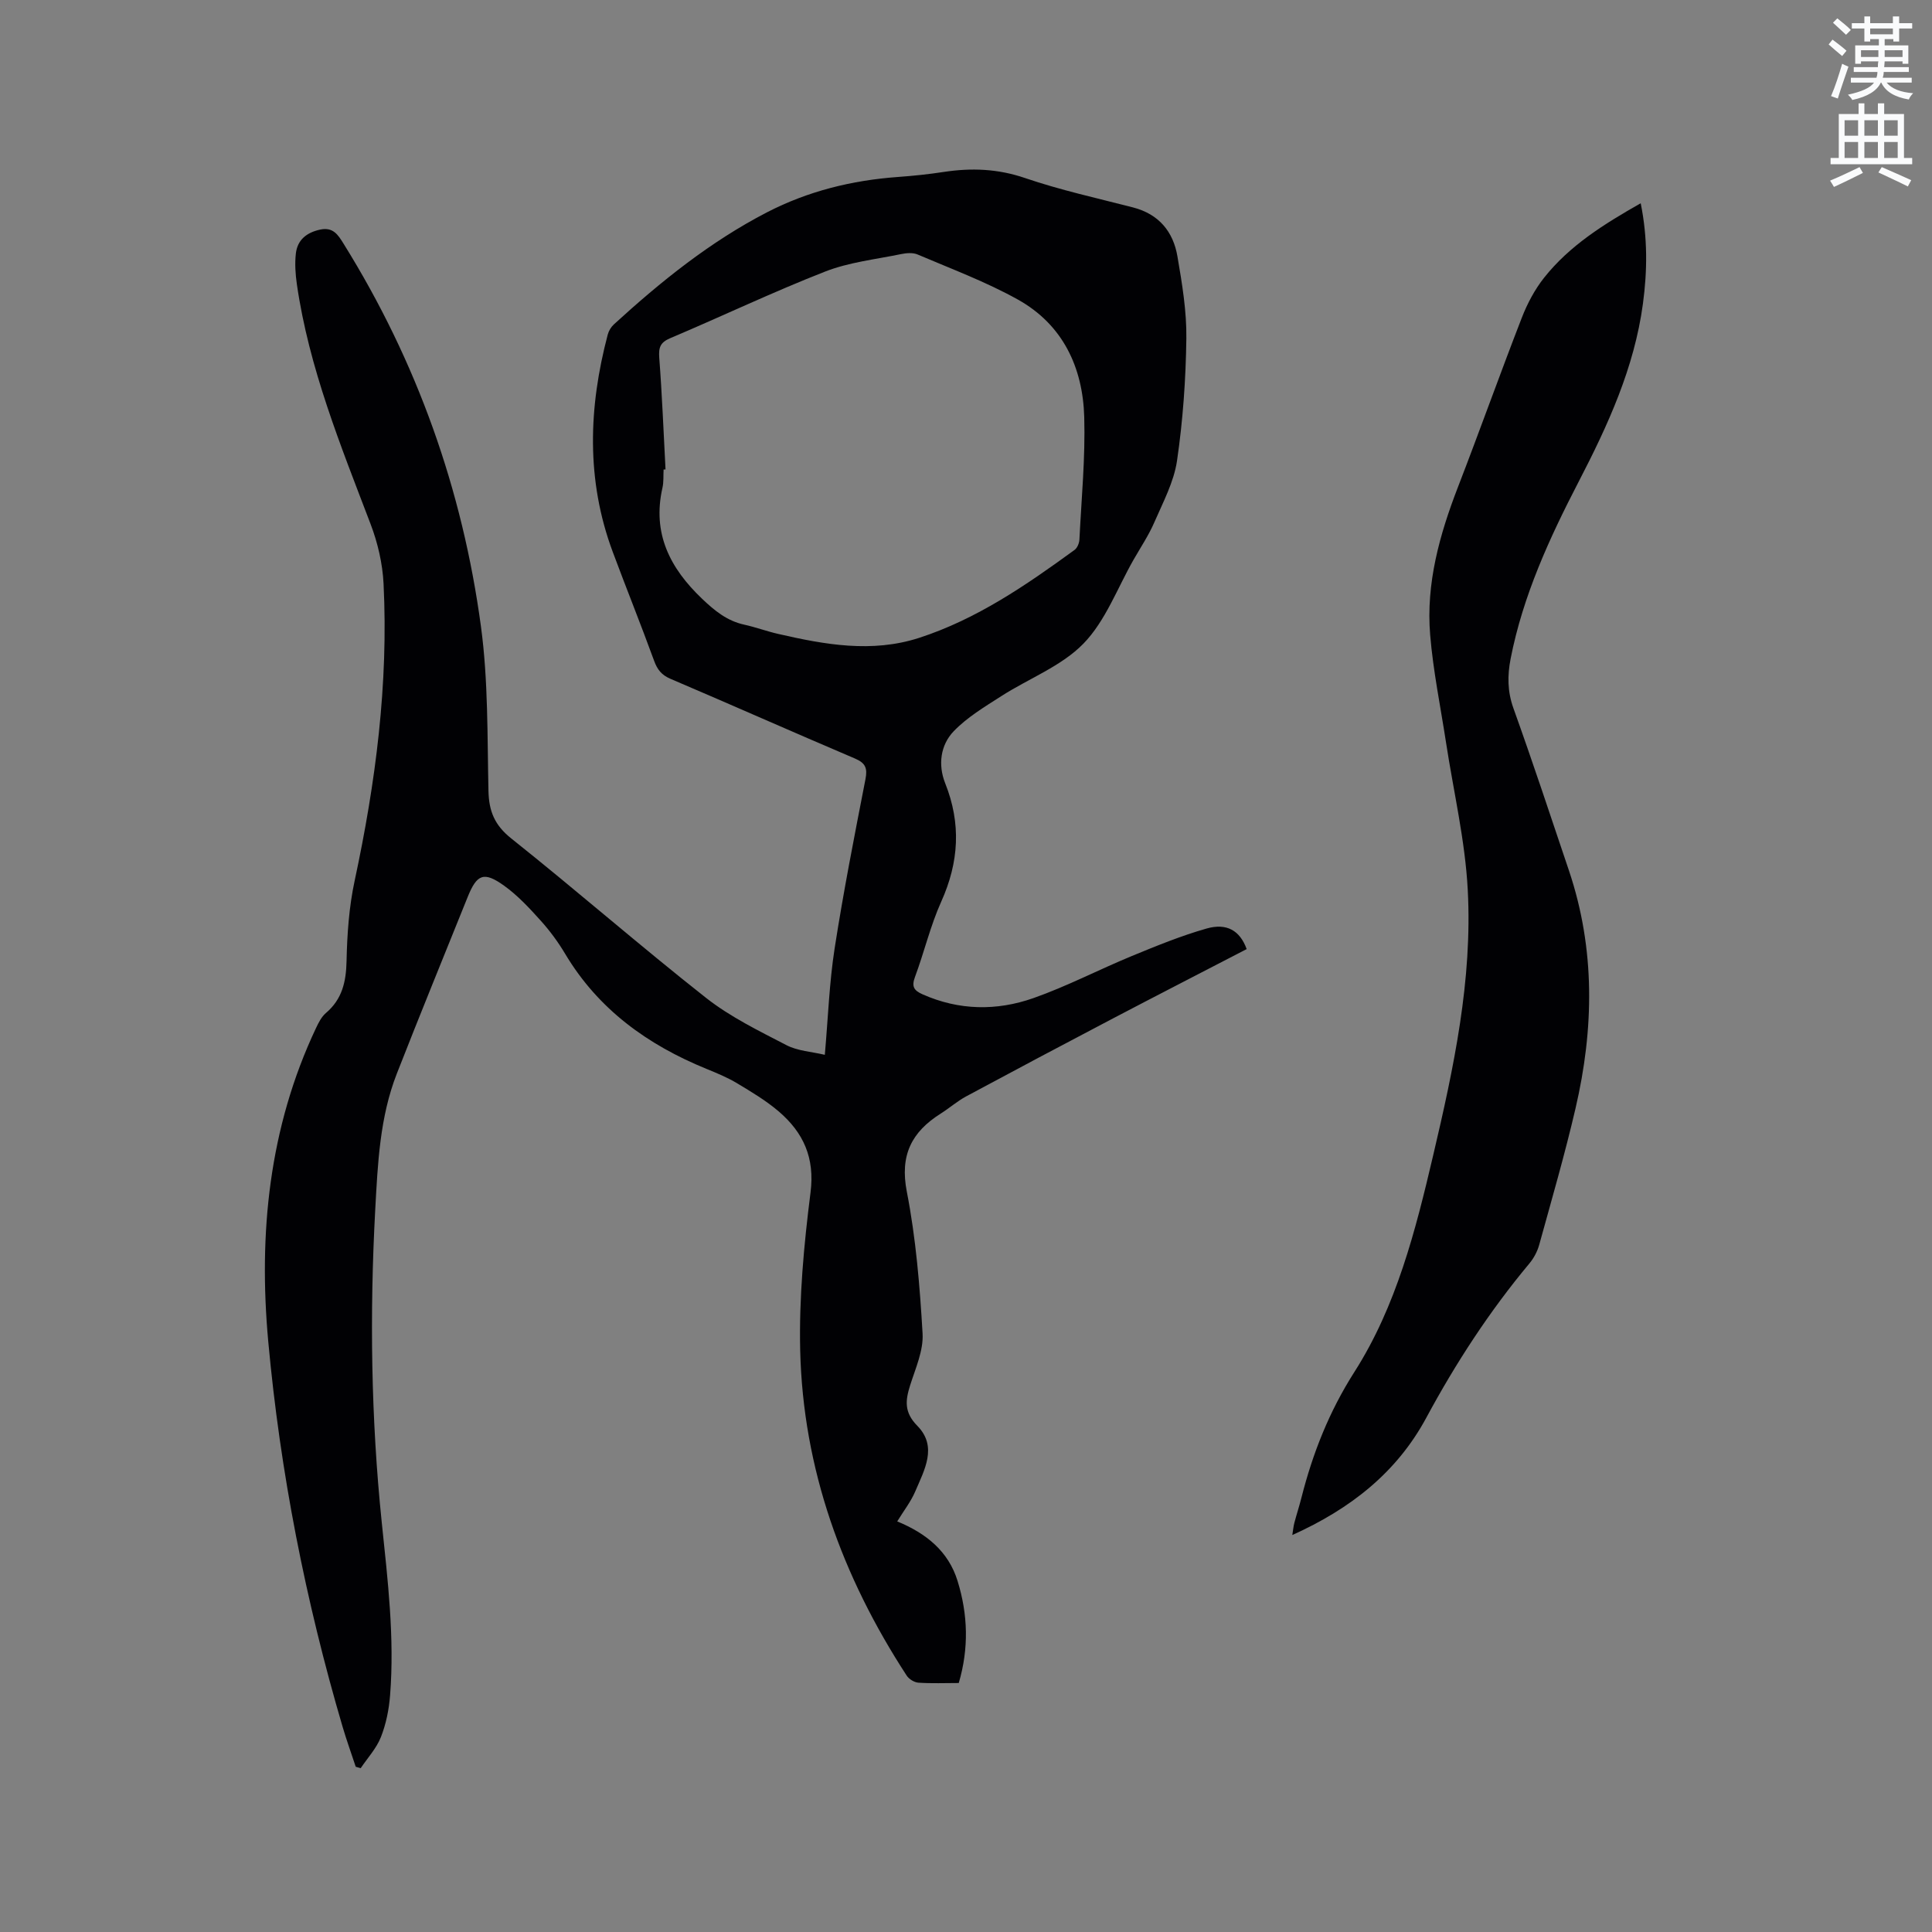 <svg enable-background="new 0 0 400 400" viewBox="0 0 400 400" xmlns="http://www.w3.org/2000/svg"><rect x="0" y="0" width="400" height="400" fill="#808080" stroke="none"/><path d="m378.6 9.2.8-1c.9.7 1.9 1.4 2.9 2.3l-.9 1.1c-1.1-.9-2-1.7-2.8-2.4zm.5 10.7c.9-2.1 1.6-4.3 2.3-6.7.4.2.8.4 1.3.6-.7 2.1-1.5 4.3-2.2 6.6zm.4-15.2.9-.9c1 .8 2 1.6 2.8 2.4l-1 1c-1-.9-1.9-1.8-2.7-2.5zm12.5-1.3h1.2v1.4h2.7v1.1h-2.7v2.7h-1.2v-.5h-1.8v1.3h4.9v3.8h-1.2v-.5h-3.7c0 .4-.1.9-.1 1.2h5.1v1h-5.2c0 .5-.1.9-.2 1.2h6v1h-5.2c1.1 1.3 2.9 2 5.5 2.2-.4.4-.7.8-.9 1.3-2.9-.5-4.8-1.6-5.7-3.5h-.1c-.8 1.7-2.7 2.9-5.9 3.6-.2-.4-.6-.8-.9-1.1 2.8-.6 4.6-1.4 5.4-2.5h-4.8v-1h5.3c.1-.3.2-.7.2-1.2h-4.9v-1h5c0-.4 0-.8.1-1.2h-3.6v.5h-1.2v-3.8h4.9v-1.3h-1.8v.5h-1.2v-2.7h-2.6v-1.1h2.6v-1.4h1.2v1.4h4.7v-1.4zm-6.7 8.4h3.6c0-.4 0-.9 0-1.4h-3.6zm1.9-4.7h4.7v-1.2h-4.7zm6.7 3.3h-3.7v1.4h3.7z" fill="#fafbfc"/><path d="m384.7 21.4h1.3v2.2h2.8v-2.2h1.3v2.2h4.1v9.1h1.7v1.3h-16.9v-1.3h1.7v-9.1h4.1v-2.2zm.3 13.2.7 1.2c-1.8.9-3.8 1.9-6 2.9-.2-.4-.5-.8-.8-1.3 2.4-1 4.4-2 6.1-2.8zm-3.1-6.5h2.8v-3.2h-2.8zm0 4.6h2.8v-3.3h-2.8zm4.1-4.6h2.8v-3.2h-2.8zm0 4.6h2.8v-3.3h-2.8zm3.6 1.9c2.1.9 4.1 1.8 6.1 2.7l-.7 1.3c-2.2-1.1-4.2-2-6.1-2.9zm3.3-9.7h-2.8v3.2h2.8zm-2.8 7.8h2.8v-3.3h-2.8z" fill="#fafbfc"/><g fill="#010104"><path d="m198.5 348.45c-2.86 0-5.62.12-8.36-.07-.85-.06-1.96-.74-2.43-1.48-13.34-20.48-21.46-42.8-22.04-67.34-.25-10.87.77-21.85 2.14-32.66.92-7.21-1.49-12.42-6.57-16.78-2.63-2.25-5.67-4.06-8.65-5.85-1.99-1.19-4.16-2.09-6.32-2.97-12.18-4.97-22.39-12.31-29.26-23.82-1.46-2.45-3.18-4.79-5.09-6.9-2.32-2.58-4.74-5.19-7.54-7.2-4.21-3.02-5.65-2.4-7.56 2.35-4.9 12.18-9.88 24.33-14.66 36.55-3.53 9.02-3.95 18.62-4.47 28.13-1.17 21.63-.88 43.27 1.35 64.81 1.24 11.93 2.67 23.81 1.72 35.81-.23 2.92-.83 5.91-1.9 8.62-.92 2.33-2.75 4.3-4.18 6.43-.34-.1-.69-.19-1.03-.29-.91-2.76-1.9-5.5-2.72-8.28-7.68-26.09-12.91-52.69-15.39-79.75-2.04-22.33.13-44.25 9.88-64.9.53-1.12 1.14-2.34 2.05-3.12 3.38-2.87 4.19-6.48 4.28-10.77.12-5.56.51-11.22 1.68-16.64 4.35-20.29 7.01-40.73 5.98-61.51-.21-4.15-1.2-8.43-2.69-12.33-6.18-16.23-12.76-32.31-15.26-49.66-.3-2.08-.44-4.24-.21-6.31.32-2.85 2.21-4.37 5.02-4.98 2.69-.58 3.71 1.05 4.89 2.96 15.17 24.38 24.6 50.89 28.42 79.24 1.51 11.19 1.3 22.64 1.55 33.98.09 4.22 1.26 7.12 4.73 9.88 13.59 10.82 26.68 22.26 40.32 33 5.02 3.95 10.93 6.82 16.65 9.79 2.33 1.21 5.21 1.35 7.94 2 .68-7.74.93-14.95 2.03-22.03 1.82-11.72 4.11-23.36 6.38-35.01.45-2.3.03-3.37-2.18-4.31-12.76-5.43-25.44-11.06-38.19-16.5-1.85-.79-2.72-1.91-3.39-3.75-2.75-7.55-5.76-15-8.56-22.53-5.54-14.87-5.02-29.91-1.03-45 .2-.76.69-1.57 1.27-2.1 9.72-8.89 19.93-17.12 31.71-23.21 8.51-4.39 17.59-6.62 27.1-7.31 3.17-.23 6.34-.56 9.48-1.04 5.72-.87 11.19-.67 16.83 1.26 7.29 2.49 14.86 4.15 22.34 6.08 5.36 1.38 8.35 5.01 9.22 10.17.96 5.61 1.92 11.33 1.84 16.99-.11 8.45-.71 16.94-1.93 25.29-.64 4.37-2.88 8.56-4.68 12.71-1.17 2.71-2.84 5.2-4.31 7.77-3.36 5.88-5.8 12.66-10.37 17.37-4.58 4.71-11.36 7.24-17.06 10.91-3.43 2.2-7.04 4.36-9.82 7.25-2.75 2.87-3.27 6.96-1.76 10.76 3.33 8.35 2.86 16.34-.82 24.52-2.25 4.99-3.51 10.43-5.43 15.58-.74 1.99-.24 2.8 1.56 3.6 7.56 3.36 15.35 3.46 22.95.79 6.96-2.45 13.55-5.9 20.39-8.72 5.07-2.09 10.18-4.18 15.44-5.68 4.22-1.21 6.94.42 8.33 4.25-9.32 4.83-18.73 9.66-28.09 14.57-10.03 5.26-20.03 10.57-30 15.93-1.85 1-3.47 2.43-5.26 3.56-6.03 3.81-8.49 8.61-7.01 16.18 1.88 9.64 2.69 19.54 3.26 29.36.2 3.51-1.46 7.19-2.57 10.69-1 3.16-1.28 5.61 1.49 8.42 4.23 4.3 1.45 9.14-.44 13.58-.9 2.11-2.37 3.98-3.73 6.2 5.95 2.45 10.6 6.15 12.5 12.35 2.14 6.92 2.36 13.93.24 21.11zm-60.71-251.26c-.13.01-.27.02-.4.02-.07 1.27.04 2.58-.24 3.8-2.13 9.42 1.54 16.61 8.22 22.97 2.61 2.48 5.16 4.57 8.72 5.35 2.37.52 4.67 1.38 7.04 1.92 9.66 2.22 19.38 3.97 29.14.82 11.95-3.87 22.17-10.91 32.2-18.21.57-.41.97-1.4 1.01-2.13.42-8.46 1.24-16.94 1-25.38-.29-10.3-4.44-19.14-13.74-24.33-6.6-3.68-13.78-6.35-20.76-9.33-.98-.42-2.33-.31-3.43-.08-5.28 1.09-10.78 1.68-15.73 3.62-10.82 4.23-21.33 9.25-32.04 13.78-2.09.88-2.44 1.93-2.29 4.05.59 7.69.89 15.41 1.3 23.13z"/><path d="m339.69 42.08c1.45 7.16 1.38 13.98.46 20.81-1.78 13.24-7.24 25.13-13.31 36.85-6.05 11.68-11.53 23.59-14.08 36.63-.68 3.49-.67 6.77.57 10.24 4 11.16 7.73 22.41 11.51 33.65 5.47 16.27 5.19 32.75 1.35 49.24-2.2 9.47-4.92 18.83-7.51 28.21-.38 1.38-1.12 2.78-2.04 3.88-8.25 9.88-15.23 20.6-21.33 31.92-6.15 11.41-15.76 18.9-27.75 24.3.17-1.04.23-1.79.42-2.51.46-1.74 1.02-3.45 1.46-5.19 2.35-9.24 5.73-17.84 10.98-26.07 8.68-13.6 12.65-29.26 16.31-44.87 4.25-18.08 8.15-36.31 7.15-54.97-.54-10.2-2.94-20.3-4.49-30.44-1.14-7.43-2.67-14.83-3.29-22.31-.89-10.66 1.95-20.77 5.77-30.65 4.5-11.64 8.69-23.4 13.21-35.03 1.13-2.92 2.67-5.82 4.6-8.26 5.29-6.68 12.39-11.1 20.01-15.43z"/></g></svg>